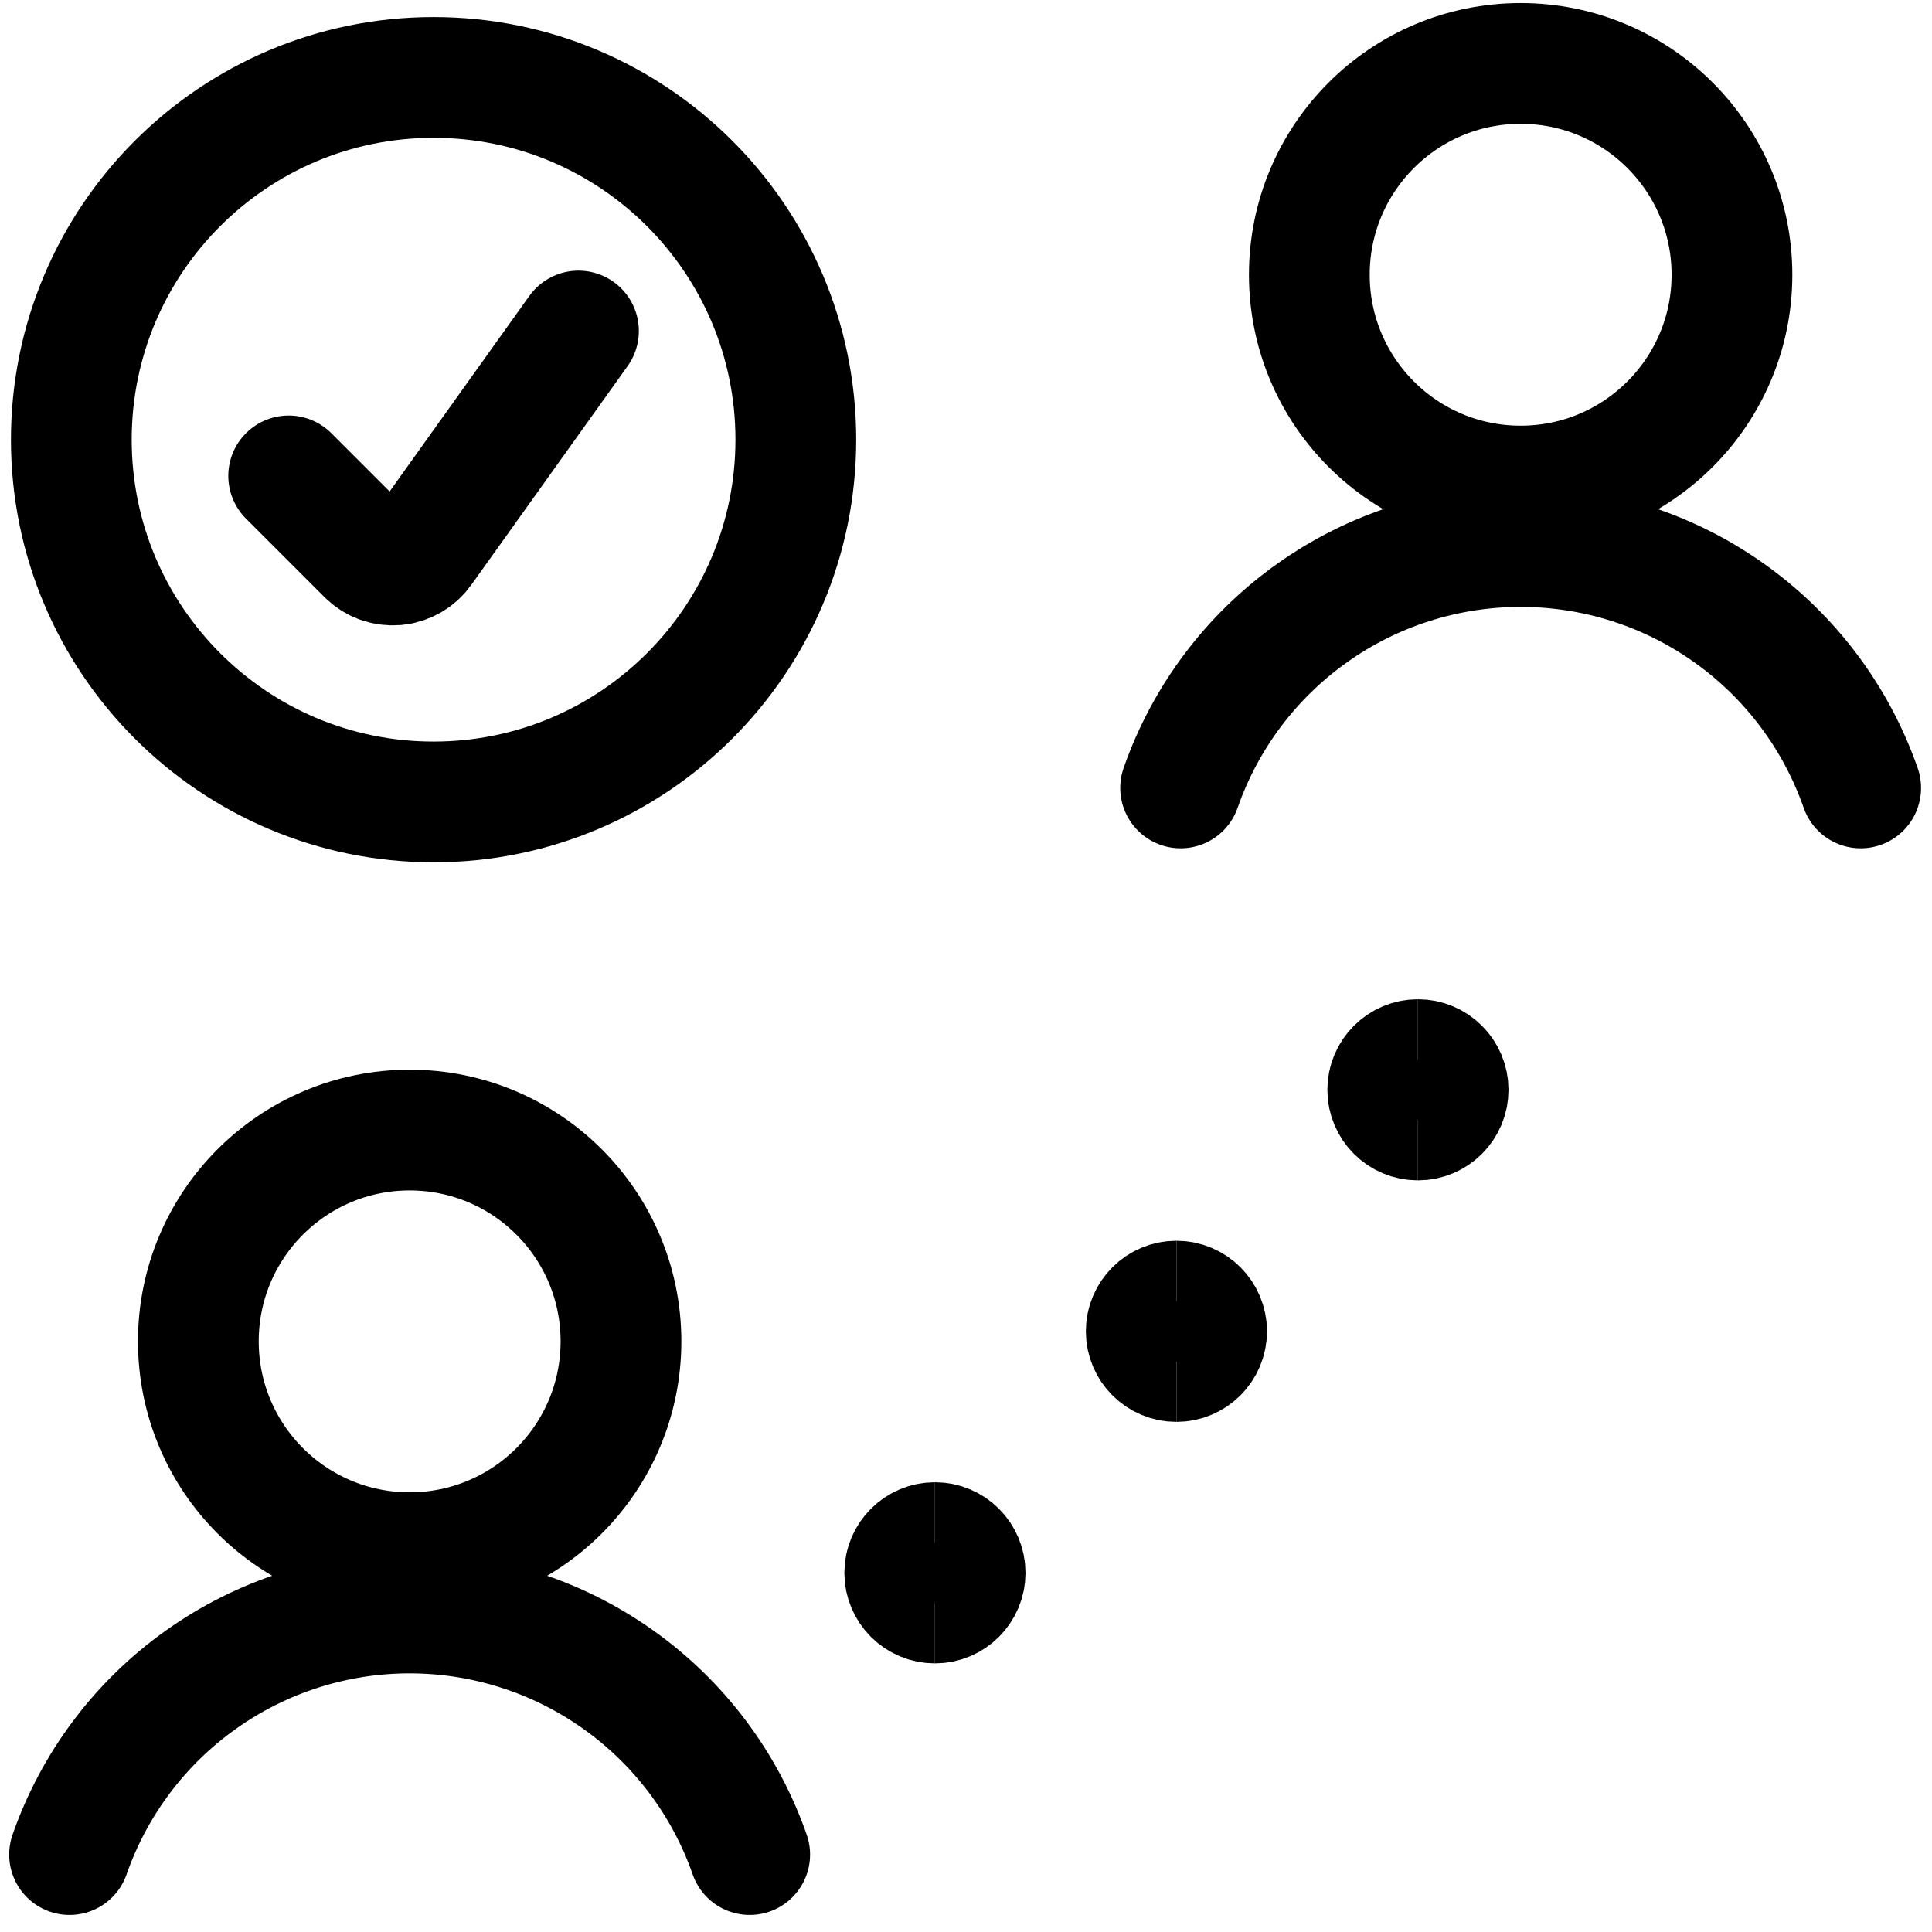<svg xmlns="http://www.w3.org/2000/svg" fill="none" viewBox="0 0 24 24" stroke-width="1.5"><path stroke="#000000" stroke-linecap="round" stroke-linejoin="round" d="M5.089 19.288C6.539 19.288 7.714 18.113 7.714 16.663C7.714 15.213 6.539 14.038 5.089 14.038C3.639 14.038 2.464 15.213 2.464 16.663C2.464 18.113 3.639 19.288 5.089 19.288Z"></path><path stroke="#000000" stroke-linecap="round" stroke-linejoin="round" d="M9.313 23.038C9.007 22.161 8.436 21.401 7.679 20.864C6.922 20.326 6.017 20.037 5.088 20.037C4.16 20.037 3.255 20.326 2.498 20.864C1.741 21.401 1.17 22.161 0.864 23.038"></path><path stroke="#000000" stroke-linecap="round" stroke-linejoin="round" d="M18.89 6.038C20.34 6.038 21.515 4.863 21.515 3.413C21.515 1.963 20.34 0.788 18.89 0.788C17.44 0.788 16.265 1.963 16.265 3.413C16.265 4.863 17.44 6.038 18.89 6.038Z"></path><path stroke="#000000" stroke-linecap="round" stroke-linejoin="round" d="M23.114 9.788C22.808 8.912 22.237 8.152 21.48 7.615C20.724 7.077 19.818 6.789 18.89 6.789C17.962 6.789 17.056 7.077 16.3 7.615C15.543 8.152 14.972 8.912 14.666 9.788"></path><path stroke="#000000" d="M11.614 19.913C11.407 19.913 11.239 19.745 11.239 19.538C11.239 19.331 11.407 19.163 11.614 19.163"></path><path stroke="#000000" d="M11.614 19.913C11.821 19.913 11.989 19.745 11.989 19.538C11.989 19.331 11.821 19.163 11.614 19.163"></path><path stroke="#000000" d="M14.614 16.913C14.407 16.913 14.239 16.745 14.239 16.538C14.239 16.331 14.407 16.163 14.614 16.163"></path><path stroke="#000000" d="M14.614 16.913C14.821 16.913 14.989 16.745 14.989 16.538C14.989 16.331 14.821 16.163 14.614 16.163"></path><path stroke="#000000" d="M17.614 13.913C17.407 13.913 17.239 13.745 17.239 13.538C17.239 13.331 17.407 13.163 17.614 13.163"></path><path stroke="#000000" d="M17.614 13.913C17.821 13.913 17.989 13.745 17.989 13.538C17.989 13.331 17.821 13.163 17.614 13.163"></path><path stroke="#000000" stroke-linecap="round" stroke-linejoin="round" d="M5.386 9.962C7.871 9.962 9.886 7.947 9.886 5.462C9.886 2.977 7.871 0.962 5.386 0.962C2.901 0.962 0.886 2.977 0.886 5.462C0.886 7.947 2.901 9.962 5.386 9.962Z"></path><path stroke="#000000" stroke-linecap="round" stroke-linejoin="round" d="M3.586 5.912L4.56 6.886C4.606 6.932 4.662 6.968 4.723 6.991C4.784 7.013 4.85 7.022 4.915 7.017C4.98 7.012 5.043 6.992 5.1 6.96C5.157 6.928 5.206 6.883 5.244 6.83L7.186 4.112"></path></svg>